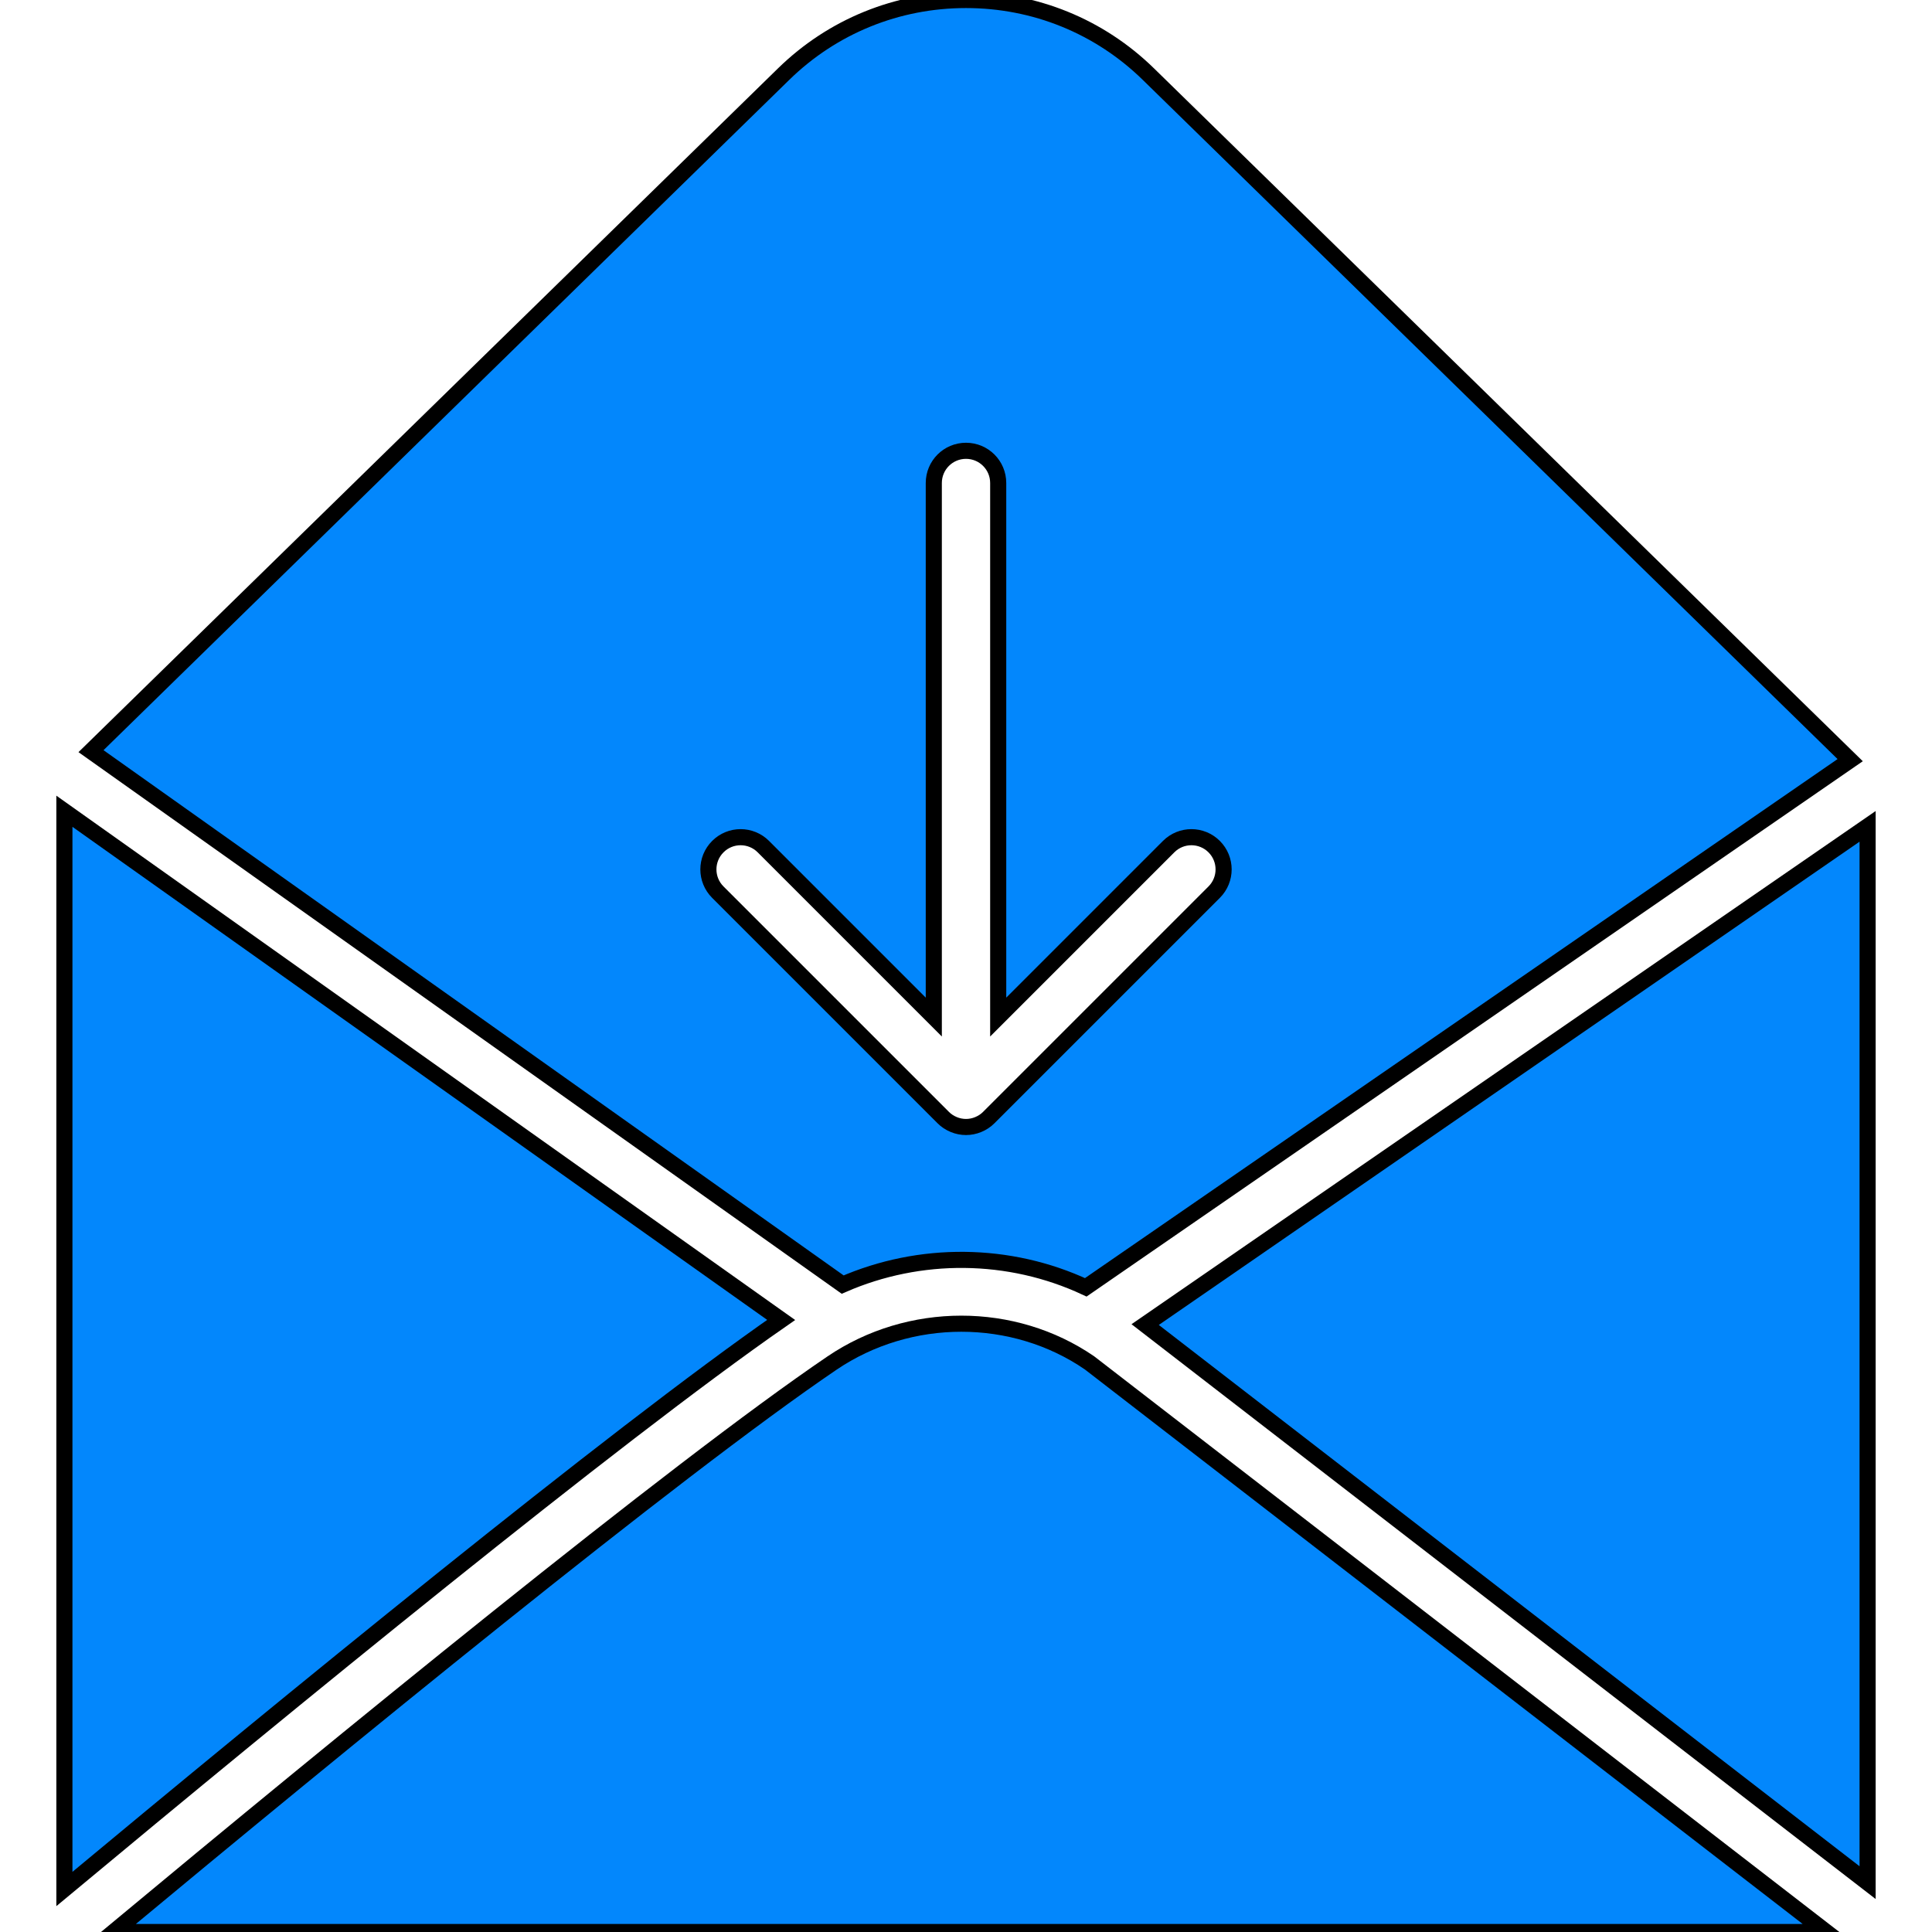 <?xml version="1.0" encoding="iso-8859-1"?>
<!-- Uploaded to: SVG Repo, www.svgrepo.com, Generator: SVG Repo Mixer Tools -->
<!DOCTYPE svg PUBLIC "-//W3C//DTD SVG 1.1//EN" "http://www.w3.org/Graphics/SVG/1.1/DTD/svg11.dtd">
<svg fill="#0387FC" height="800px" width="800px" stroke="black" stroke-width="0.5" version="1.1" id="Capa_1" xmlns="http://www.w3.org/2000/svg" xmlns:xlink="http://www.w3.org/1999/xlink" 
	 viewBox="0 0 60 60" xml:space="preserve">
<g>
	<polygon points="35.564,41.136 58,58.467 58,25.663 	"/>
	<path d="M2,25.194v33.47c6.799-5.657,17.051-14.055,22.26-17.672L2,25.194z"/>
	<path d="M33.834,42.324c-2.356-1.617-5.588-1.627-7.999,0.01C20.971,45.635,10.513,54.193,3.527,60h53.188L33.834,42.324z"/>
	<path d="M35.665,2.303C34.146,0.817,32.135,0,30,0s-4.146,0.817-5.665,2.303L2.826,23.328L26.17,39.894
		c2.4-1.048,5.171-1.025,7.55,0.085l23.739-16.372L35.665,2.303z M30.708,34.706c-0.092,0.093-0.203,0.166-0.326,0.217
		C30.26,34.974,30.13,35,30,35s-0.26-0.026-0.382-0.077c-0.123-0.051-0.234-0.124-0.326-0.217l-6.999-6.999
		c-0.391-0.391-0.391-1.023,0-1.414s1.023-0.391,1.414,0L29,31.586V15c0-0.553,0.447-1,1-1s1,0.447,1,1v16.586l5.293-5.293
		c0.391-0.391,1.023-0.391,1.414,0s0.391,1.023,0,1.414L30.708,34.706z"/>
</g>
</svg>